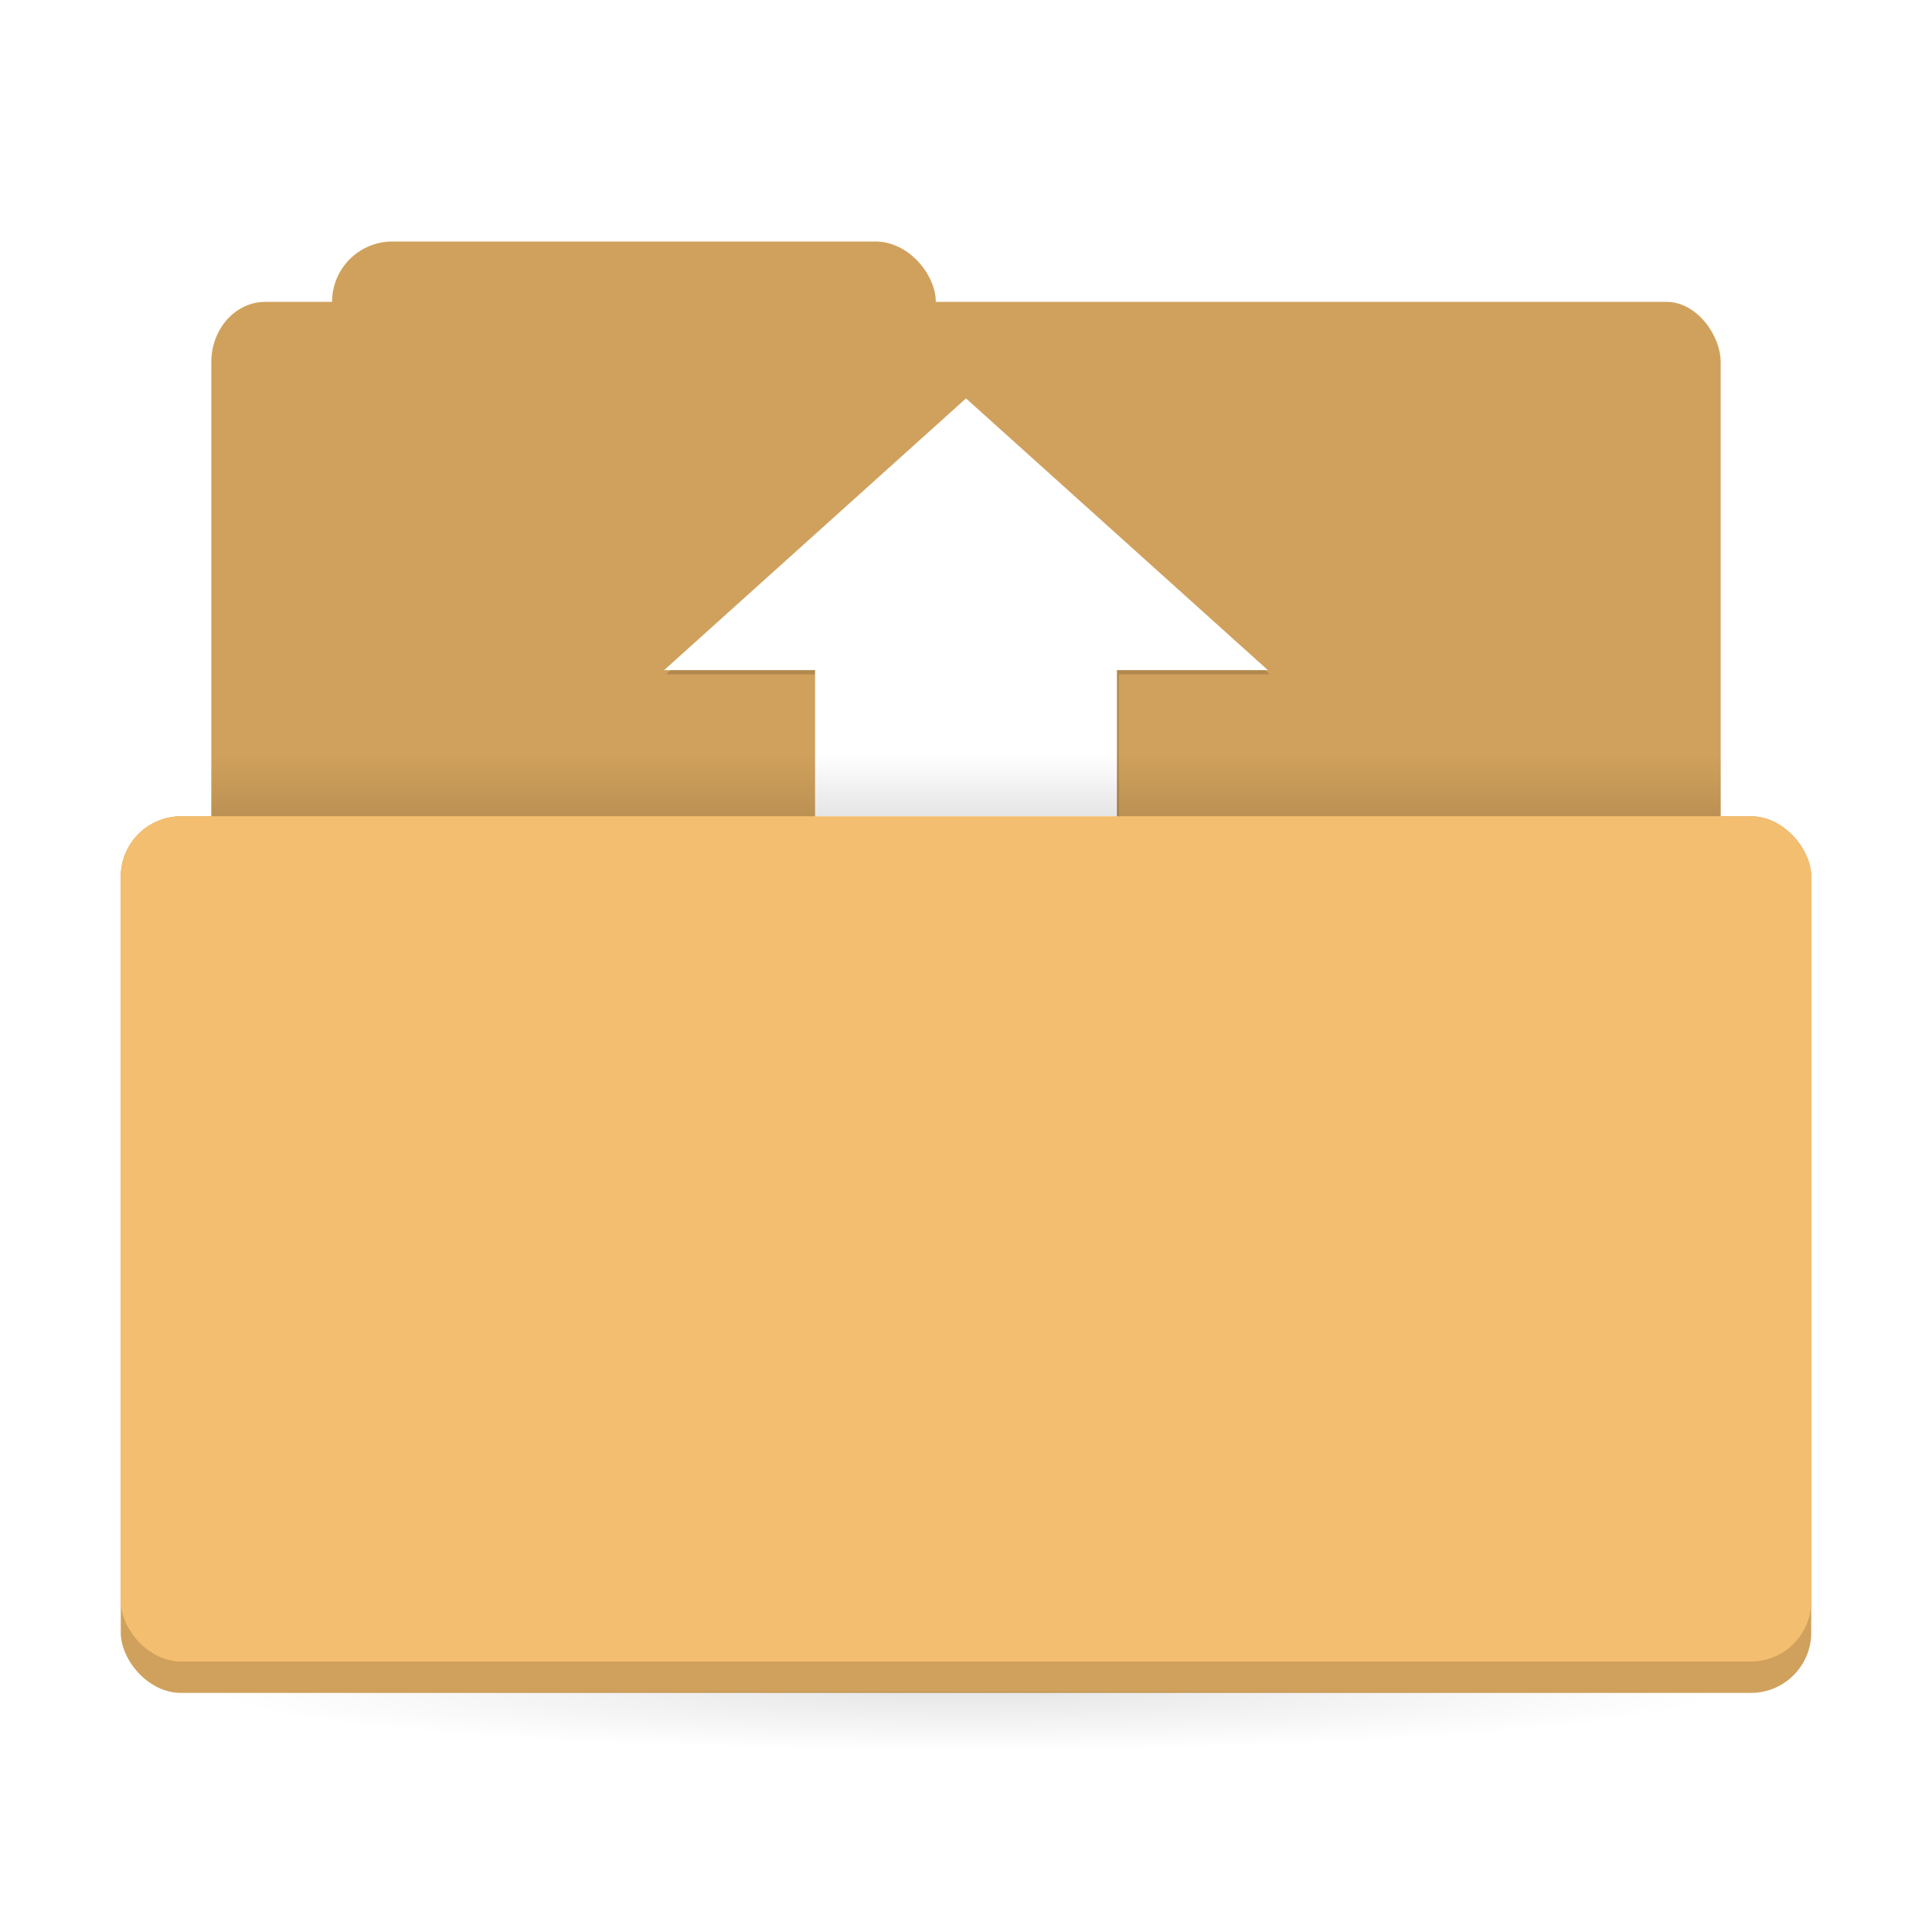 <svg xmlns="http://www.w3.org/2000/svg" xmlns:xlink="http://www.w3.org/1999/xlink" width="64" height="64"><defs><linearGradient xlink:href="#a" id="c" x1="31" x2="31" y1="1005.4" y2="1003.4" gradientTransform="matrix(.926 0 0 1 2.37 9.964)" gradientUnits="userSpaceOnUse"/><linearGradient id="a"><stop offset="0"/><stop offset="1" stop-opacity="0"/></linearGradient><radialGradient xlink:href="#a" id="e" cx="32" cy="1021.9" r="25" gradientTransform="matrix(-1 0 0 -.08 64 1126.1)" gradientUnits="userSpaceOnUse"/><filter id="b" width="1.094" height="1.058" x="-.047" y="-.029" color-interpolation-filters="sRGB"><feGaussianBlur stdDeviation=".312"/></filter></defs><g transform="translate(0 -988.36)"><g fill="#d0a15c" stroke-width="1.424"><rect width="20" height="7" x="11" y="996.36" rx="2" ry="2"/><rect width="50" height="28.998" x="7" y="998.36" rx="1.786" ry="1.998"/><rect width="56" height="29.04" x="4" y="1015.4" rx="2" ry="2"/></g><g filter="url(#b)" opacity=".15" transform="matrix(1.25 0 0 1.154 2.063 -163.15)"><rect width="8" height="19.067" x="20" y="1016.3" ry="0"/><path d="M22.4 1017.2H16l8-7.8 8 7.8h-5.6l-2.4 2.2z"/></g><g fill="#fff" transform="matrix(1.25 0 0 1.154 2 -163.29)"><rect width="8" height="19.067" x="20" y="1016.3" ry="0"/><path d="M22.4 1017.2H16l8-7.8 8 7.8h-5.6l-2.4 2.2z"/></g><rect width="50" height="2" x="7" y="1013.4" fill="url(#c)" opacity=".1" ry="0"/><rect width="56" height="28" x="4" y="1015.4" fill="#f4be70" rx="2" ry="2"/><rect width="50" height="5" x="7" y="1044.4" fill="url(#e)" opacity=".1" ry="0"/></g></svg>